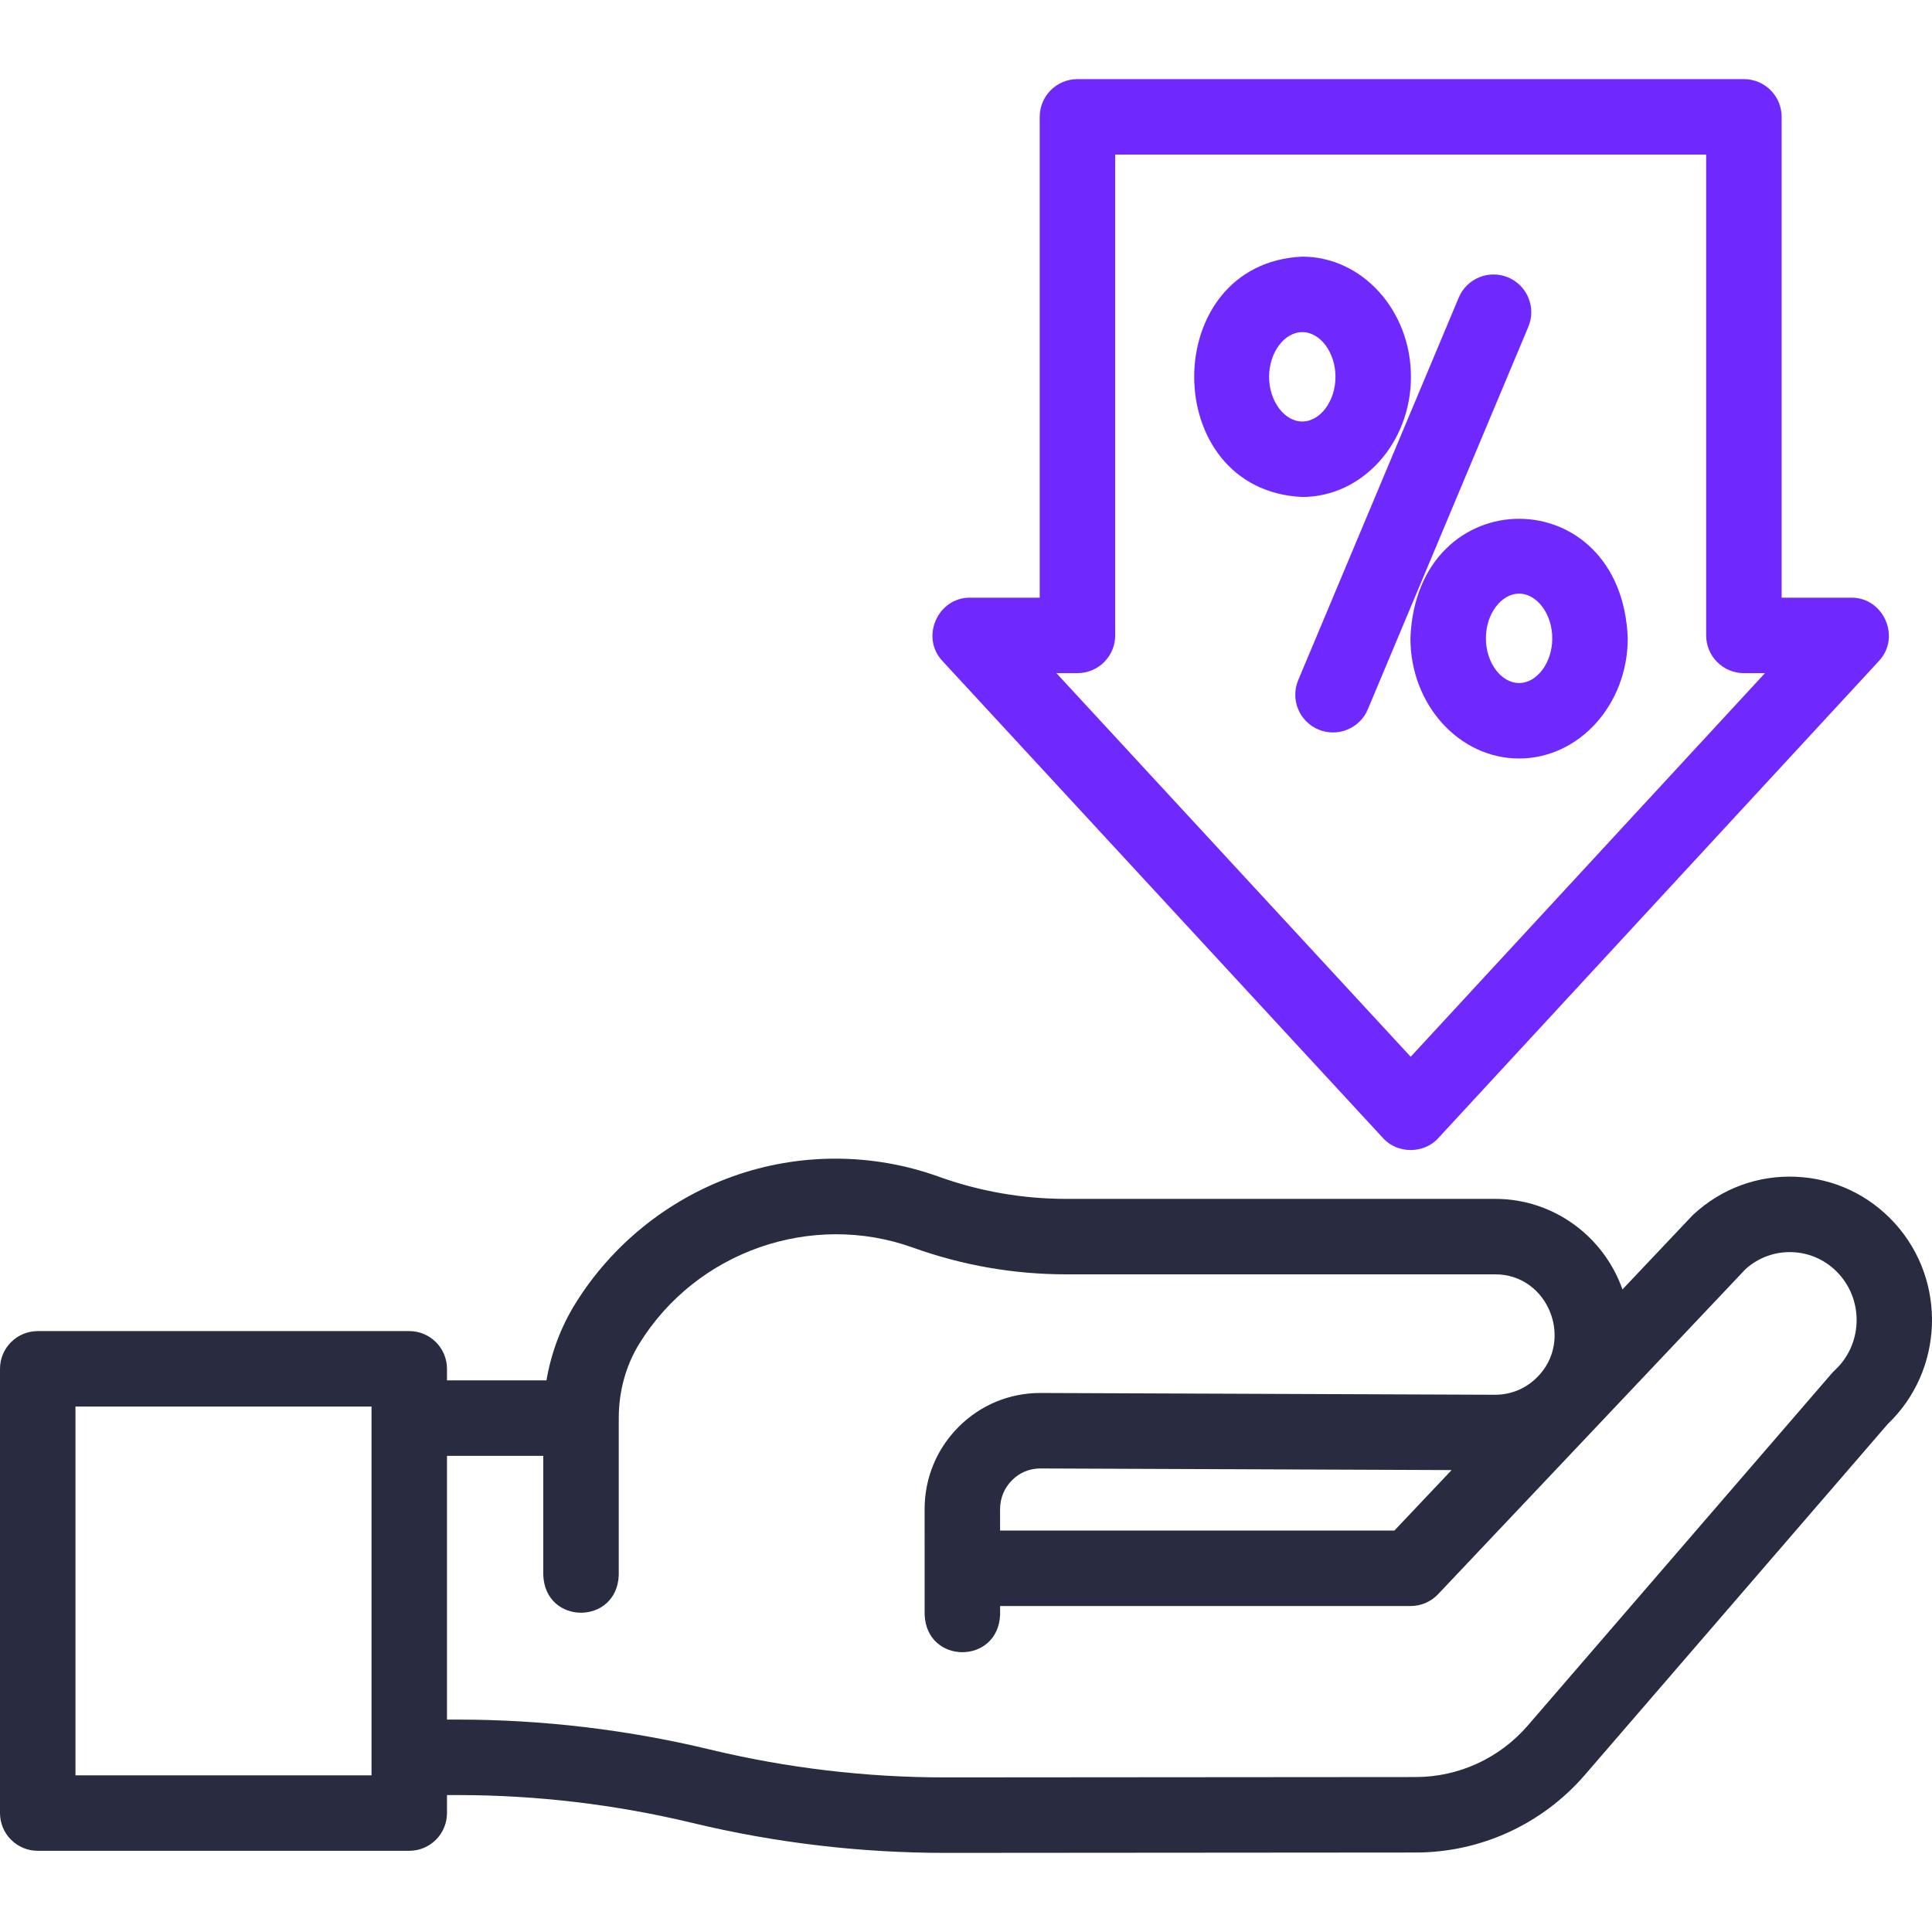 <svg width="512" height="512" viewBox="0 0 512 512" fill="none" xmlns="http://www.w3.org/2000/svg">
<path d="M502.166 324.199C495.355 316.684 486.051 312.301 475.961 311.855C465.899 311.407 456.238 314.951 448.807 321.825C448.643 321.976 448.485 322.133 448.331 322.295L429.968 341.712C425.058 327.747 411.801 317.715 396.258 317.715H282.562C271.004 317.715 259.623 315.73 248.735 311.816C231.143 305.49 211.781 305.47 194.211 311.754C176.925 317.938 162.094 329.925 152.45 345.507C148.632 351.677 146.052 358.569 144.817 365.815H118.456V362.754C118.456 357.231 113.978 352.754 108.456 352.754H10.001C4.478 352.754 0 357.231 0 362.754V480.479C0 486.003 4.478 490.48 10.001 490.48H108.456C113.978 490.48 118.456 486.003 118.456 480.479V475.71H121.224C142.168 475.71 163.118 478.194 183.49 483.095C205.518 488.393 228.168 491.064 250.811 491.033L375.201 490.938C392.406 490.924 408.741 483.423 420.015 470.359L500.254 377.404C515.112 363.221 516.012 339.484 502.166 324.199V324.199ZM98.455 470.478H20.001V372.754H98.455V470.478ZM486.234 363.134C485.96 363.388 485.699 363.657 485.454 363.941L404.876 457.289C397.397 465.953 386.576 470.927 375.186 470.936L250.79 471.031H250.436C229.491 471.031 208.54 468.547 188.169 463.647C166.266 458.378 143.743 455.708 121.225 455.708H118.457V385.815H143.975V417.441C144.503 430.71 163.452 430.7 163.976 417.441V375.814C163.976 368.665 165.871 361.823 169.456 356.031C184.555 331.637 215.049 320.959 241.967 330.636C255.032 335.333 268.691 337.715 282.562 337.715H396.258C410.302 337.693 417.277 355.231 407.28 365.061C404.297 368.029 400.345 369.651 396.149 369.625L275.789 369.155H275.676C267.535 369.155 259.872 372.325 254.091 378.088C248.245 383.915 245.027 391.681 245.03 399.956L245.037 410.921V427.903C245.565 441.171 264.514 441.161 265.038 427.903V425.615H373.834C376.583 425.615 379.21 424.484 381.1 422.486L462.608 336.308C466.058 333.219 470.489 331.629 475.079 331.837C479.792 332.045 484.148 334.102 487.344 337.628H487.343C493.997 344.973 493.499 356.415 486.234 363.134V363.134ZM265.035 405.615L265.031 399.947C265.03 397.032 266.16 394.301 268.212 392.256C270.226 390.249 272.855 389.14 275.714 389.158L384.691 389.584L369.528 405.616H265.035V405.615Z" fill="#292C40"/>
<path d="M366.498 301.58C370.256 305.83 377.435 305.83 381.192 301.58L497.929 175.173C503.832 168.894 499.197 158.31 490.581 158.387H472.154V30.968C472.154 25.444 467.675 20.967 462.153 20.967H285.537C280.015 20.967 275.537 25.444 275.537 30.968V158.388H257.107C248.488 158.311 243.858 168.897 249.759 175.174L366.498 301.58ZM285.537 178.388C291.059 178.388 295.538 173.911 295.538 168.388V40.968H452.152V168.389C452.152 173.912 456.631 178.389 462.153 178.389H467.735L373.846 280.056L279.955 178.389H285.537V178.388Z" fill="#7029FC"/>
<path d="M399.673 73.517C394.582 71.381 388.72 73.776 386.582 78.869L344.043 180.238C341.905 185.331 344.302 191.193 349.395 193.33C354.361 195.45 360.349 193.123 362.486 187.978L405.025 86.608C407.163 81.515 404.766 75.654 399.673 73.517V73.517Z" fill="#7029FC"/>
<path d="M373.916 99.858C373.916 82.299 360.998 68.014 345.119 68.014C306.921 69.743 306.934 129.982 345.119 131.703C360.998 131.702 373.916 117.417 373.916 99.858ZM336.324 99.858C336.324 93.439 340.352 88.015 345.12 88.015C349.888 88.015 353.916 93.439 353.916 99.858C353.916 106.277 349.888 111.701 345.12 111.701C340.352 111.701 336.324 106.277 336.324 99.858Z" fill="#7029FC"/>
<path d="M402.572 201.01C418.451 201.01 431.369 186.725 431.369 169.166C429.778 126.918 375.361 126.927 373.775 169.166C373.775 186.725 386.693 201.01 402.572 201.01ZM402.572 157.323C407.34 157.323 411.368 162.746 411.368 169.166C411.368 175.585 407.34 181.009 402.572 181.009C397.804 181.009 393.776 175.586 393.776 169.166C393.776 162.746 397.804 157.323 402.572 157.323Z" fill="#7029FC"/>
</svg>
